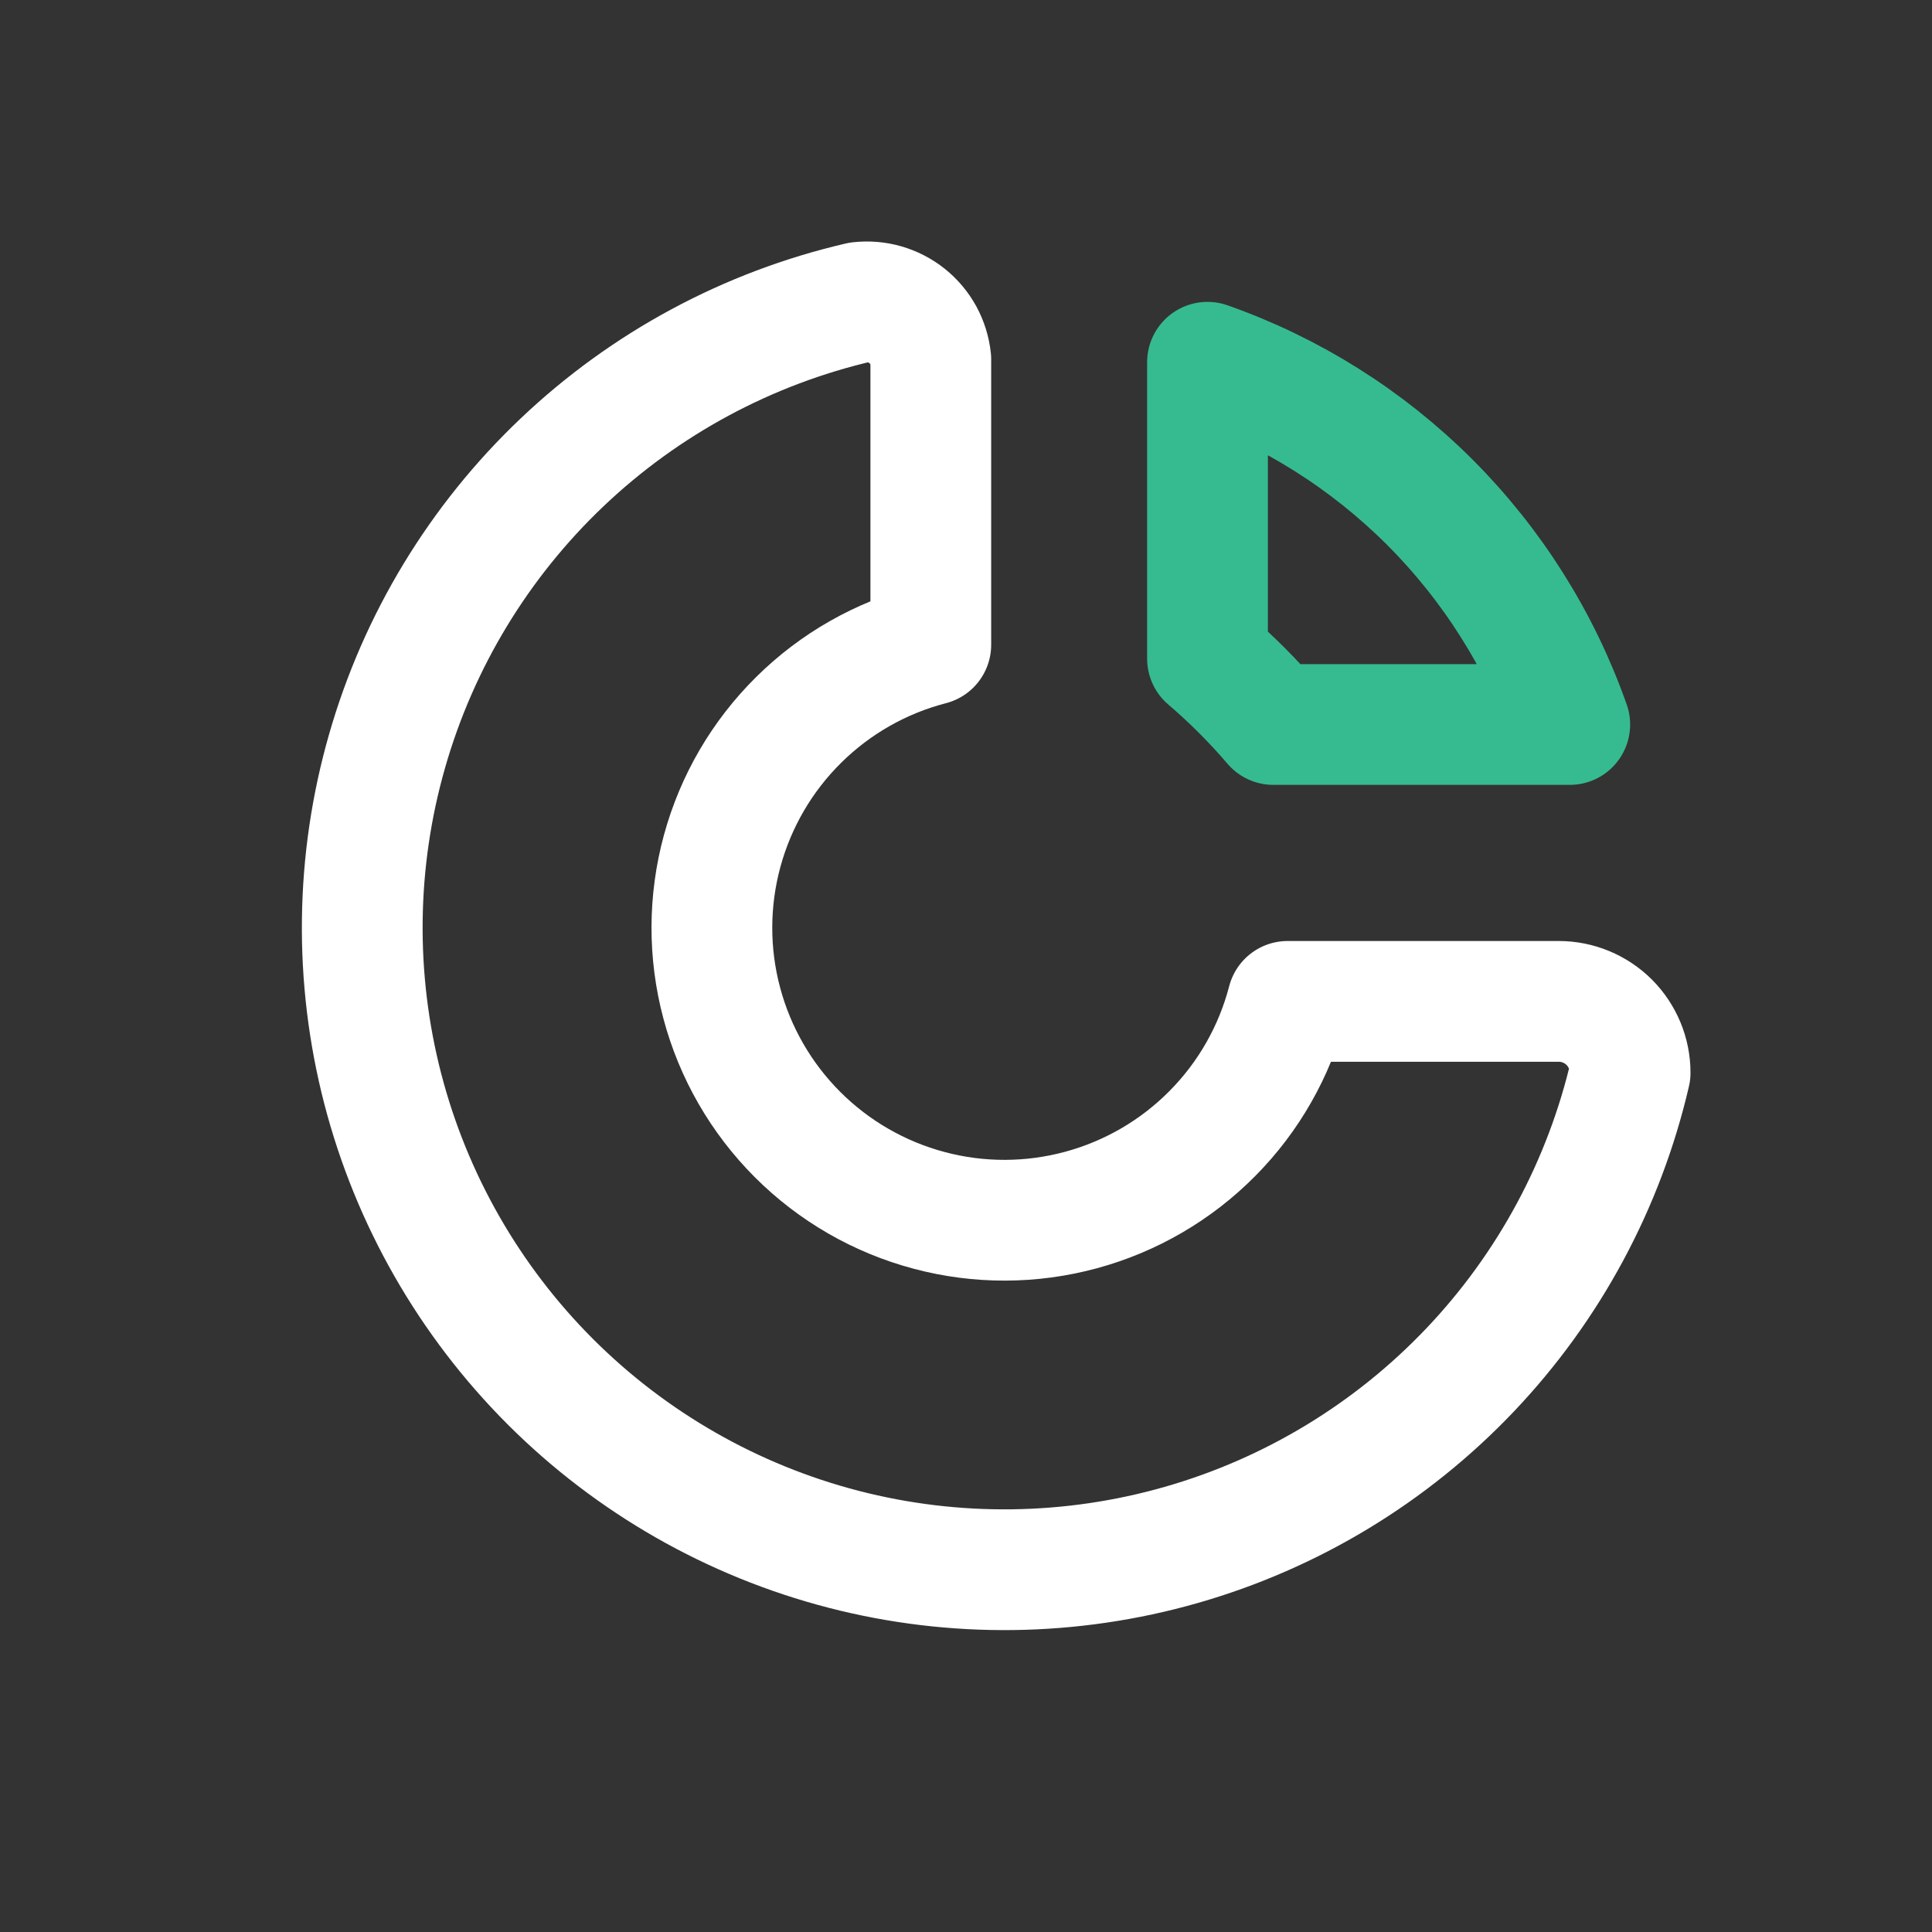 <svg width="32" height="32" viewBox="0 0 32 32" fill="none" xmlns="http://www.w3.org/2000/svg">
<rect x="0" y="0" width="32" height="32" fill="#333333" stroke="none"/>
<g clip-path="url(#clip0_133_508)">
<path d="M14.235 5.007C12.386 5.436 10.686 6.351 9.31 7.658C7.934 8.965 6.933 10.616 6.411 12.44C5.888 14.264 5.864 16.194 6.339 18.031C6.815 19.868 7.774 21.544 9.116 22.886C10.458 24.227 12.134 25.185 13.972 25.661C15.809 26.136 17.74 26.111 19.565 25.589C21.39 25.067 23.041 24.067 24.349 22.691C25.656 21.316 26.571 19.616 27 17.768C27 17.454 26.875 17.154 26.654 16.932C26.432 16.711 26.131 16.586 25.818 16.586H21.327C21.112 17.412 20.683 18.167 20.082 18.773C19.482 19.38 18.732 19.817 17.908 20.041C17.084 20.265 16.216 20.268 15.391 20.048C14.566 19.829 13.814 19.396 13.21 18.792C12.607 18.189 12.173 17.437 11.954 16.612C11.734 15.787 11.737 14.919 11.961 14.096C12.185 13.272 12.622 12.523 13.229 11.923C13.836 11.322 14.591 10.893 15.417 10.679V5.952C15.402 5.812 15.36 5.677 15.293 5.553C15.225 5.43 15.134 5.321 15.024 5.233C14.914 5.145 14.787 5.08 14.652 5.041C14.517 5.002 14.375 4.991 14.235 5.007Z" stroke="white" stroke-width="2" stroke-linecap="round" stroke-linejoin="round"/>
<path d="M20 6C21.385 6.488 22.643 7.28 23.682 8.318C24.72 9.357 25.512 10.615 26 12H21.091C20.756 11.608 20.392 11.244 20 10.909V6Z" stroke="#36BB91" stroke-width="2" stroke-linecap="round" stroke-linejoin="round"/>
</g>
<defs>
<clipPath id="clip0_133_508">
<rect width="32" height="32" fill="white"/>
</clipPath>
</defs>
</svg>
